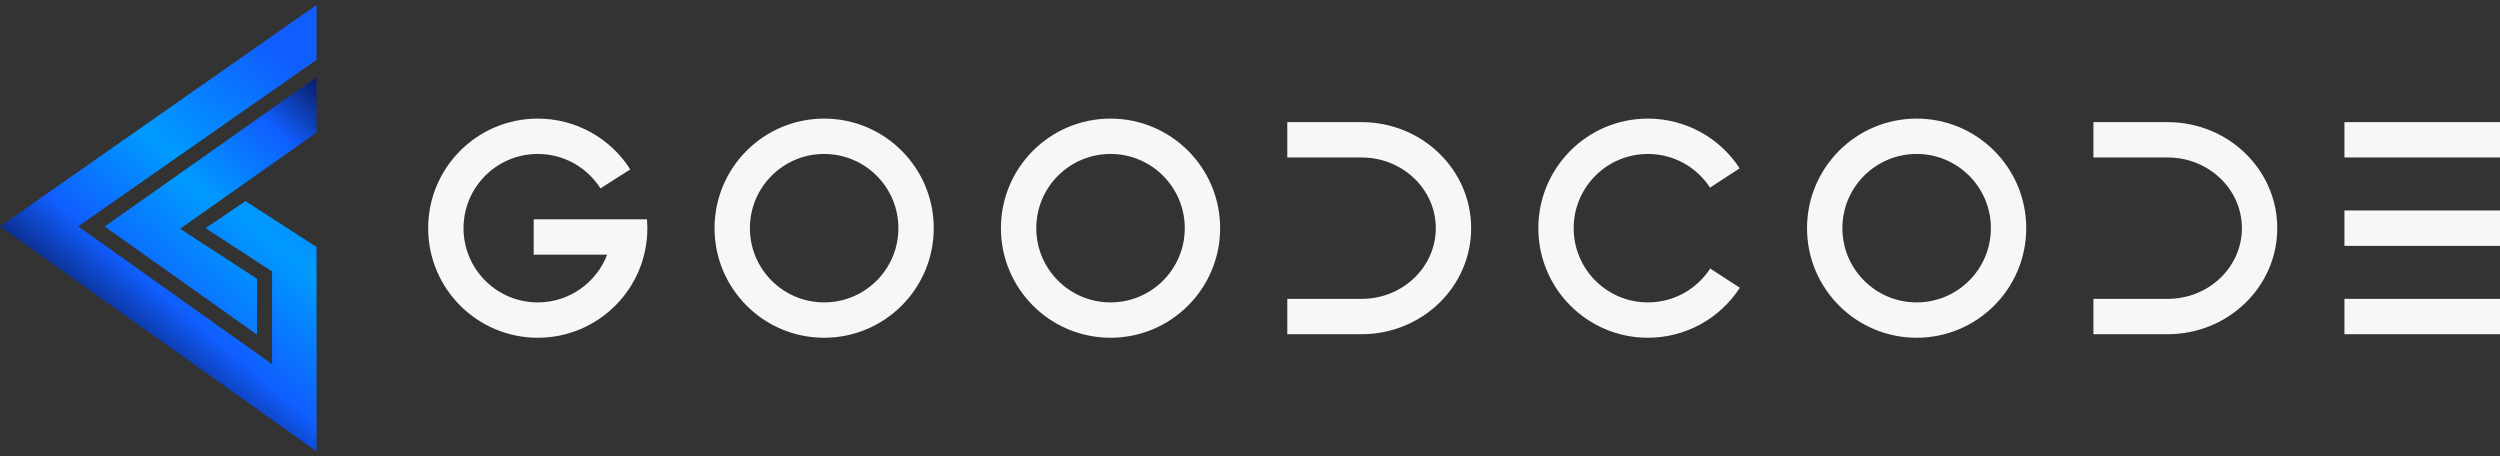 <svg width="252" height="46" viewBox="0 0 252 46" fill="none" xmlns="http://www.w3.org/2000/svg">
<rect x="0" y="0" width="252" height="46" fill="#333333" stroke="none"/>
<g id="Logo" clip-path="url(#clip0_1660_1045)">
<g id="symbol">
<path id="Path-88" fill-rule="evenodd" clip-rule="evenodd" d="M31.909 0.5L-2.28882e-05 22.822L31.909 45.5V24.887L24.747 20.272L20.716 23L27.424 27.364V36.709L7.877 22.822L31.909 6.029V0.5Z" fill="url(#paint0_linear_1660_1045)"/>
<path id="Path-89" fill-rule="evenodd" clip-rule="evenodd" d="M31.909 7.769L10.549 22.834L25.902 33.73V28.094L18.15 23.061L31.909 13.357V7.769Z" fill="url(#paint1_linear_1660_1045)"/>
</g>
<path id="type" d="M83.074 11.955C89.176 11.955 94.122 16.9 94.122 23C94.122 29.1 89.176 34.045 83.074 34.045C76.972 34.045 72.026 29.1 72.026 23C72.026 16.9 76.972 11.955 83.074 11.955ZM83.074 15.518C78.941 15.518 75.59 18.868 75.59 23C75.59 27.132 78.941 30.482 83.074 30.482C87.207 30.482 90.558 27.132 90.558 23C90.558 18.868 87.207 15.518 83.074 15.518ZM111.941 11.955C118.043 11.955 122.989 16.9 122.989 23C122.989 29.1 118.043 34.045 111.941 34.045C105.84 34.045 100.893 29.1 100.893 23C100.893 16.9 105.84 11.955 111.941 11.955ZM111.941 15.518C107.808 15.518 104.457 18.868 104.457 23C104.457 27.132 107.808 30.482 111.941 30.482C116.075 30.482 119.425 27.132 119.425 23C119.425 18.868 116.075 15.518 111.941 15.518ZM193.197 11.955C199.298 11.955 204.245 16.9 204.245 23C204.245 29.1 199.298 34.045 193.197 34.045C187.095 34.045 182.149 29.1 182.149 23C182.149 16.9 187.095 11.955 193.197 11.955ZM193.197 15.518C189.063 15.518 185.713 18.868 185.713 23C185.713 27.132 189.063 30.482 193.197 30.482C197.33 30.482 200.681 27.132 200.681 23C200.681 18.868 197.33 15.518 193.197 15.518ZM166.108 11.955C169.881 11.955 173.331 13.863 175.357 16.962L172.375 18.912C171.001 16.809 168.666 15.518 166.108 15.518C161.976 15.518 158.626 18.868 158.626 23C158.626 27.132 161.976 30.482 166.108 30.482C168.675 30.482 171.017 29.182 172.389 27.067L175.377 29.007C173.355 32.123 169.894 34.045 166.108 34.045C160.008 34.045 155.064 29.1 155.064 23C155.064 16.9 160.008 11.955 166.108 11.955ZM137.244 12.311C143.331 12.311 148.292 17.081 148.292 23C148.292 28.919 143.331 33.689 137.244 33.689H129.76V30.126H137.244C141.393 30.126 144.728 26.92 144.728 23C144.728 19.08 141.393 15.874 137.244 15.874H129.76V12.311H137.244ZM218.5 12.311C224.586 12.311 229.548 17.081 229.548 23C229.548 28.919 224.586 33.689 218.5 33.689H211.016V30.126H218.5C222.649 30.126 225.984 26.92 225.984 23C225.984 19.08 222.649 15.874 218.5 15.874H211.016V12.311H218.5ZM54.207 11.955C58.029 11.955 61.519 13.912 63.533 17.076L60.526 18.989C59.16 16.843 56.798 15.518 54.207 15.518C50.074 15.518 46.723 18.868 46.723 23C46.723 27.132 50.074 30.482 54.207 30.482C57.398 30.482 60.123 28.484 61.199 25.672H53.798V22.109H65.219L65.255 23C65.255 29.1 60.309 34.045 54.207 34.045C48.105 34.045 43.159 29.1 43.159 23C43.159 16.9 48.105 11.955 54.207 11.955ZM236.319 15.874H252V12.311H236.319V15.874ZM236.319 33.689H252V30.126H236.319V33.689ZM236.319 24.782H252V21.218H236.319V24.782Z" fill="#F7F7FA"/>
</g>
<defs>
<linearGradient id="paint0_linear_1660_1045" x1="35.1" y1="11.656" x2="12.322" y2="38.305" gradientUnits="userSpaceOnUse">
<stop stop-color="#105EFF"/>
<stop offset="0.413" stop-color="#009BFF"/>
<stop offset="0.736" stop-color="#105EFF"/>
<stop offset="1" stop-color="#090E43"/>
</linearGradient>
<linearGradient id="paint1_linear_1660_1045" x1="13.87" y1="30.5" x2="34.517" y2="8.403" gradientUnits="userSpaceOnUse">
<stop stop-color="#105EFF"/>
<stop offset="0.413" stop-color="#009BFF"/>
<stop offset="0.736" stop-color="#105EFF"/>
<stop offset="1" stop-color="#090E43"/>
</linearGradient>
<clipPath id="clip0_1660_1045">
<rect width="252" height="45" fill="white" transform="translate(-2.28882e-05 0.5)"/>
</clipPath>
</defs>
</svg>
